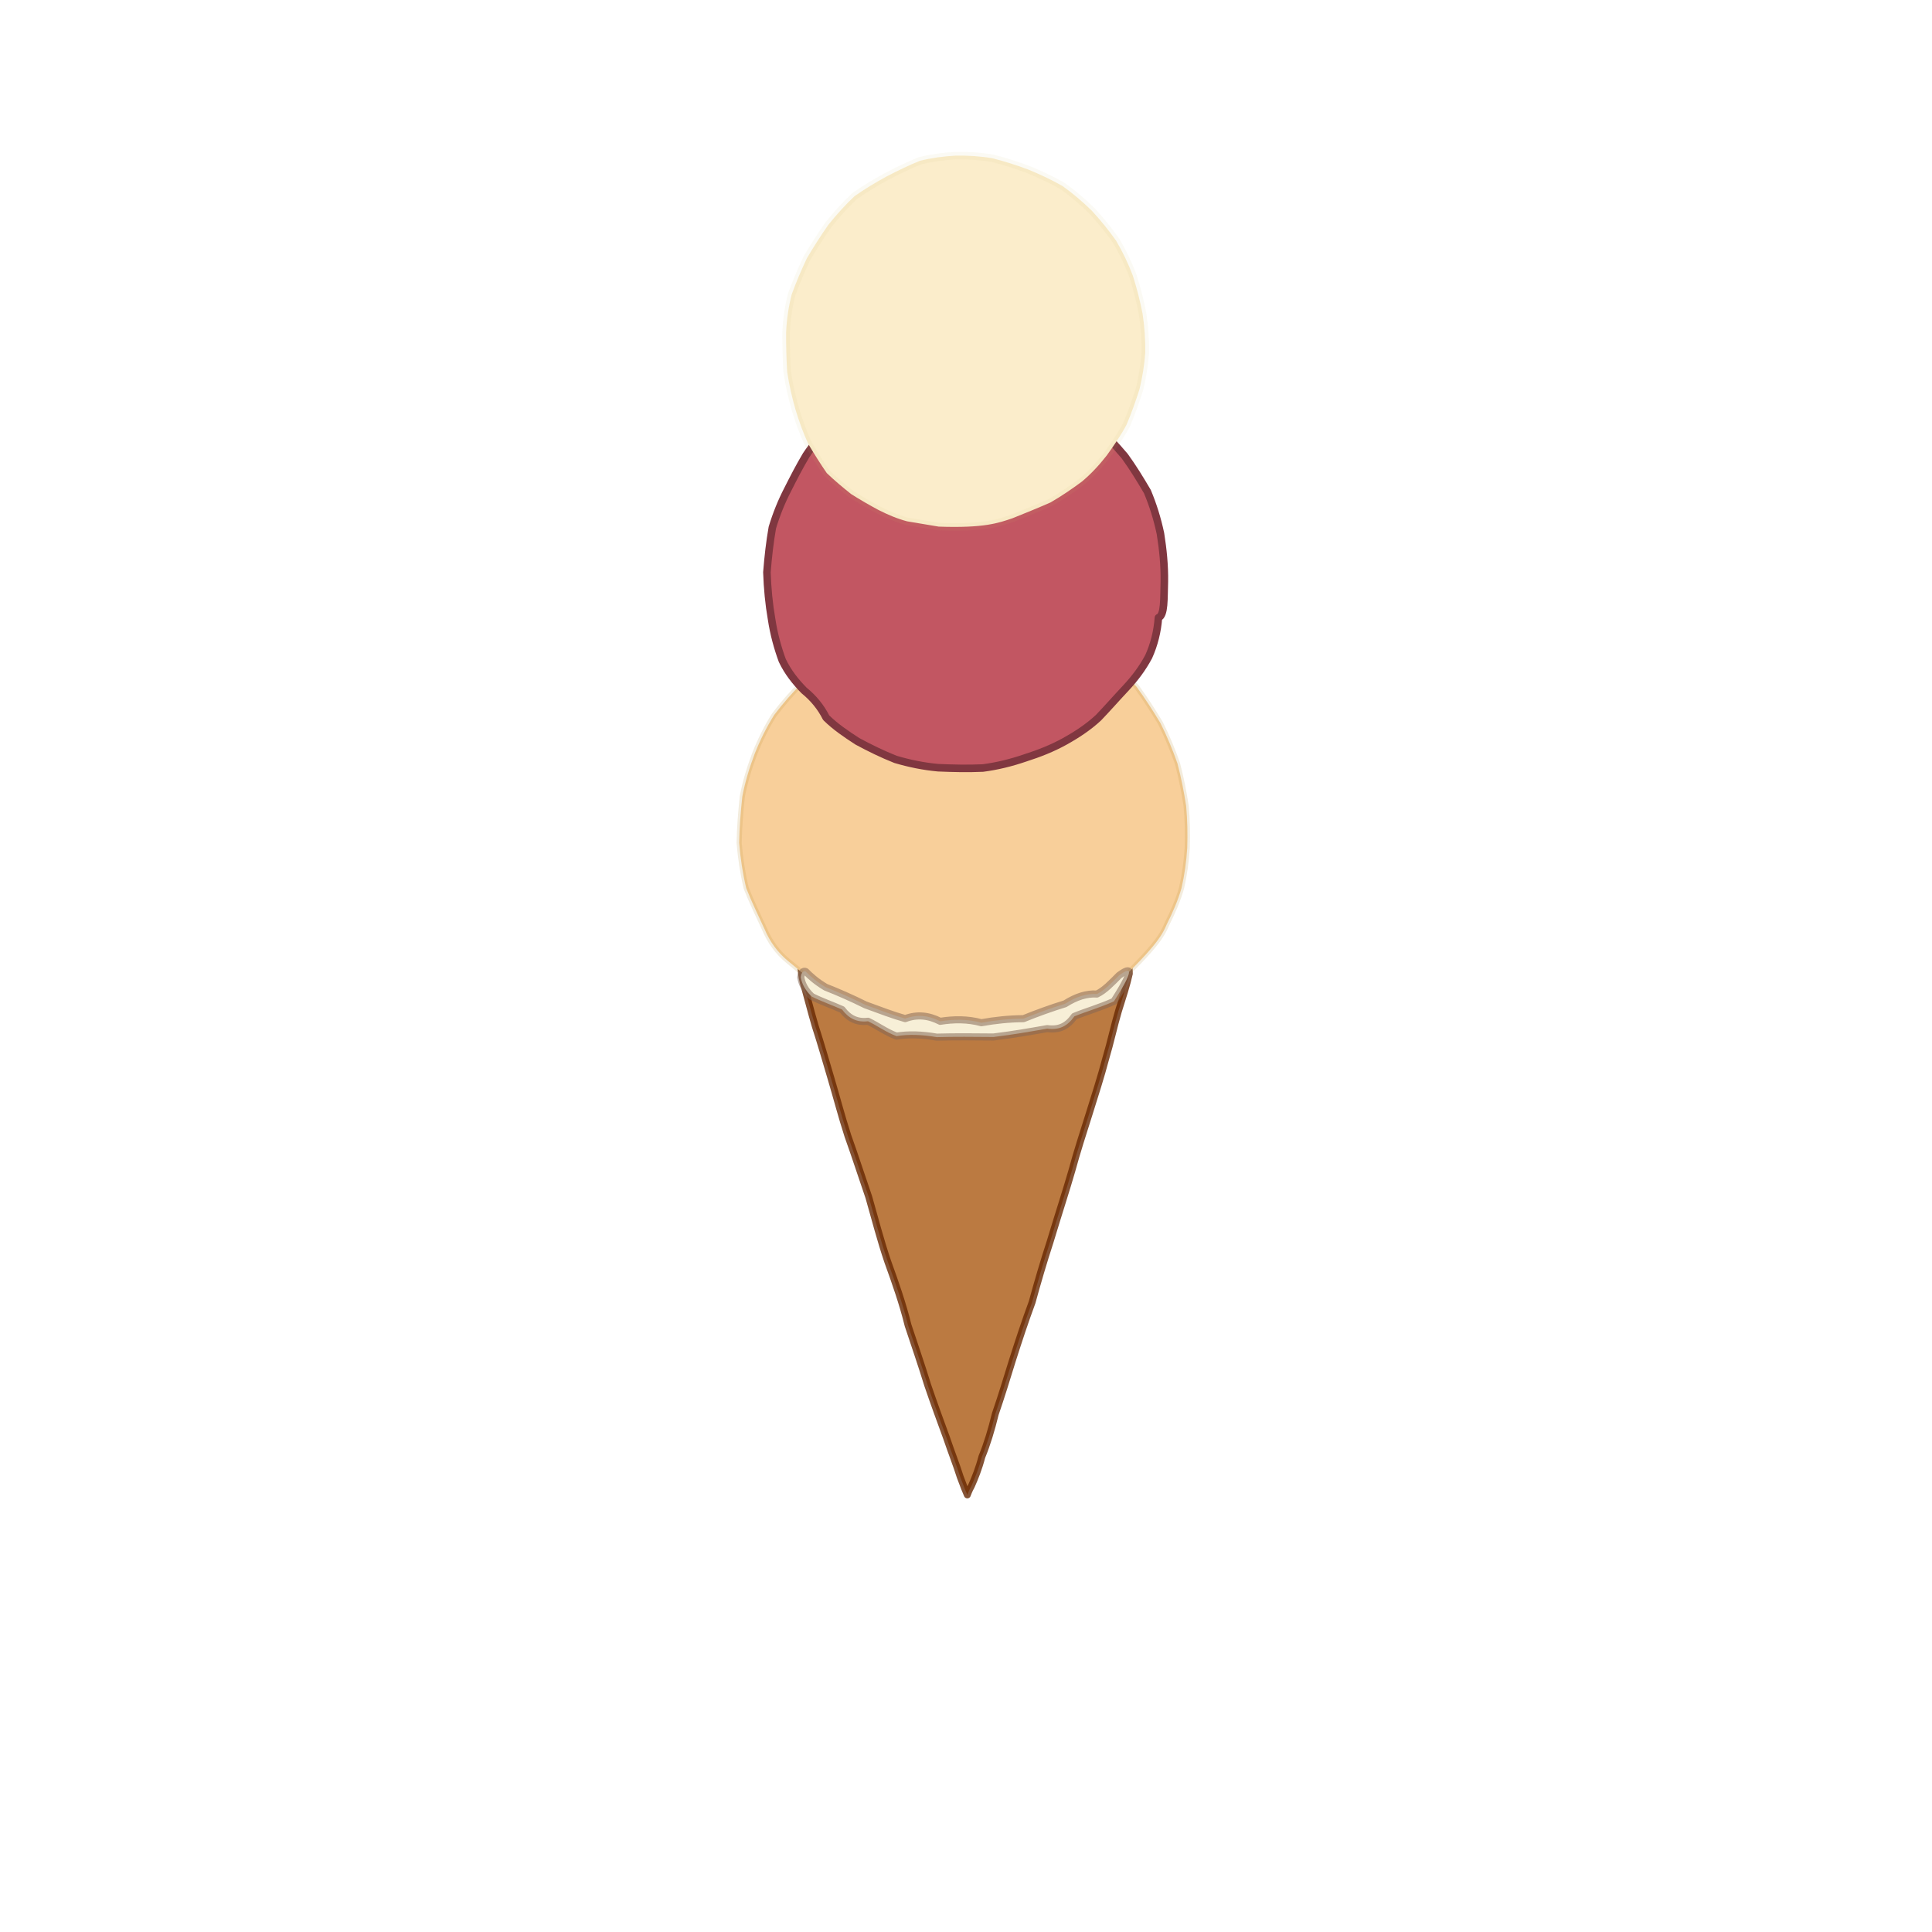 <?xml version="1.0" ?>
<svg xmlns="http://www.w3.org/2000/svg" version="1.1" width="512" height="512" viewBox="0 0 512 512">
  <defs/>
  <g>
    <path d="M 278.275 329.126 C 276.564 334.38 274.99 339.743 273.522 345.103 C 271.61 350.285 269.939 355.36 268.291 360.546 C 266.76 365.496 265.3 370.282 263.765 374.713 C 262.743 378.913 261.571 382.778 260.206 386.067 C 259.402 389.151 258.368 391.712 257.438 393.786 C 256.699 395.096 256.475 395.944 256.352 396.172 C 256.005 395.395 255.308 393.715 254.449 391.344 C 253.553 388.447 252.18 385.004 250.8 380.924 C 249.225 376.597 247.499 371.948 245.819 366.993 C 244.223 361.788 242.416 356.557 240.641 351.213 C 239.235 345.474 237.262 339.877 235.281 334.4 C 233.332 328.689 231.889 323 230.246 317.268 C 228.343 311.765 226.611 306.345 224.698 301.022 C 223.012 295.816 221.684 290.655 220.201 285.689 C 218.808 280.971 217.459 276.288 216.044 271.93 C 214.838 267.825 213.882 263.968 212.892 260.457 C 212.144 257.431 212.048 254.726 212.638 252.291 C 214.017 250.195 216.196 248.35 219.015 246.737 C 222.344 245.325 226.149 244.117 230.341 243.118 C 234.874 242.276 239.703 241.563 244.729 241.076 C 249.846 240.788 255.028 240.675 260.268 240.721 C 265.52 240.924 270.65 241.3 275.502 241.94 C 280.074 242.874 284.358 243.962 288.294 245.191 C 291.731 246.652 294.559 248.447 296.824 250.577 C 298.487 252.898 299.331 255.372 299.272 258.074 C 298.619 261.033 297.541 264.346 296.393 267.979 C 295.246 271.842 294.337 276.157 292.992 280.673 C 291.75 285.371 290.217 290.139 288.656 295.121 C 287.07 300.132 285.411 305.242 284.038 310.312 C 282.558 315.457 280.869 320.548 278.275 329.126" stroke-width="1.822" fill="rgb(187, 122, 65)" opacity="1.0" stroke="rgb(102, 38, 0)" stroke-opacity="0.791" stroke-linecap="round" stroke-linejoin="round"/>
    <path d="M 291.747 264.699 C 288.522 265.928 285.327 267.134 282.085 268.264 C 278.756 269.347 275.411 270.353 272.046 271.267 C 268.596 272.004 265.056 272.636 261.503 273.167 C 257.854 273.499 254.078 273.625 250.266 273.638 C 246.487 273.488 242.743 273.053 239.023 272.327 C 235.327 271.342 231.605 270.152 227.903 268.723 C 224.37 266.976 220.982 264.893 217.769 262.449 C 214.792 259.752 211.86 257.104 208.814 254.659 C 206.036 252.359 204.025 249.573 202.582 246.156 C 200.974 242.646 199.206 239.094 197.759 235.372 C 196.827 231.474 196.21 227.415 195.88 223.336 C 195.965 219.26 196.285 215.146 196.719 211.097 C 197.452 207.181 198.622 203.415 199.997 199.761 C 201.421 196.165 203.124 192.721 205.172 189.465 C 207.487 186.417 209.986 183.515 212.782 180.828 C 215.772 178.325 218.944 176.041 222.308 173.964 C 225.831 172.141 229.469 170.553 233.237 169.167 C 237.135 167.971 241.089 167.009 245.128 166.259 C 249.253 165.713 253.395 165.402 257.517 165.279 C 261.704 165.374 265.905 165.712 269.995 166.276 C 274.015 167.035 278.044 168.004 281.969 169.225 C 285.654 170.702 289.175 172.422 292.602 174.38 C 295.745 176.647 298.584 179.201 301.192 181.977 C 303.438 185.069 305.527 188.301 307.528 191.619 C 309.274 195.108 310.769 198.706 312.045 202.33 C 313.018 206.055 313.769 209.832 314.345 213.59 C 314.683 217.339 314.751 221.043 314.629 224.724 C 314.412 228.318 313.915 231.861 313.118 235.343 C 312.17 238.671 310.774 241.825 309.227 244.91 C 307.887 248.006 306.456 251.037 291.747 264.699" stroke-width="1.364" fill="rgb(248, 207, 154)" opacity="1.0" stroke="rgb(183, 138, 46)" stroke-opacity="0.162" stroke-linecap="round" stroke-linejoin="round"/>
    <path d="M 306.995 163.692 C 306.734 167.325 305.856 170.82 304.41 174.024 C 302.782 177.071 300.743 179.794 298.373 182.326 C 295.983 184.865 293.597 187.599 291.107 190.195 C 288.454 192.666 285.381 194.695 282.16 196.478 C 278.872 198.305 275.323 199.696 271.701 200.849 C 268.055 202.102 264.327 203.034 260.46 203.536 C 256.512 203.712 252.562 203.624 248.61 203.452 C 244.793 203.109 241.016 202.337 237.344 201.25 C 233.813 199.852 230.53 198.241 227.237 196.467 C 224.166 194.489 221.257 192.491 218.938 190.181 C 217.533 187.395 215.598 185.025 213.086 182.979 C 210.793 180.651 208.789 178.115 207.319 175.042 C 206.109 171.759 205.062 168.003 204.468 164.025 C 203.784 160.103 203.382 155.962 203.24 151.656 C 203.567 147.534 204 143.684 204.678 139.82 C 205.766 136.218 207.105 132.928 208.725 129.784 C 210.332 126.598 211.899 123.552 213.65 120.621 C 215.551 117.785 217.683 115.251 220.042 112.94 C 222.587 110.804 225.338 108.891 228.31 107.289 C 231.443 105.902 234.705 104.645 238.048 103.567 C 241.454 102.715 244.993 102.079 248.594 101.665 C 252.246 101.429 255.961 101.391 259.646 101.605 C 263.33 101.994 267.032 102.532 270.701 103.316 C 274.315 104.343 277.808 105.604 281.179 107.087 C 284.456 108.714 287.615 110.612 290.575 112.822 C 293.237 115.353 295.663 118.092 298.074 120.9 C 300.258 123.902 302.2 127.093 304.072 130.281 C 305.547 133.806 306.713 137.508 307.536 141.428 C 308.186 145.528 308.64 149.831 308.566 154.166 C 308.413 158.589 308.676 163.086 306.995 163.692" stroke-width="2" fill="rgb(194, 86, 98)" opacity="1.0" stroke="rgb(128, 55, 64)" stroke-opacity="1.0" stroke-linecap="round" stroke-linejoin="round"/>
    <path d="M 248.771 139.559 C 245.959 139.105 243.178 138.604 240.402 138.16 C 237.747 137.458 235.244 136.384 232.776 135.132 C 230.377 133.845 227.948 132.45 225.562 130.932 C 223.365 129.184 221.195 127.379 219.105 125.372 C 217.434 122.969 215.815 120.36 214.251 117.742 C 212.905 114.863 211.798 111.794 210.82 108.564 C 209.872 105.253 209.119 101.937 208.613 98.569 C 208.396 95.088 208.314 91.554 208.327 88.075 C 208.477 84.682 208.961 81.333 209.81 78.012 C 210.996 74.768 212.347 71.566 213.852 68.408 C 215.628 65.398 217.529 62.432 219.532 59.56 C 221.713 56.851 224.001 54.302 226.46 51.988 C 229.179 50.08 232.036 48.357 234.966 46.762 C 237.916 45.227 240.825 43.816 243.758 42.622 C 246.854 41.844 250.058 41.423 253.292 41.244 C 256.518 41.194 259.751 41.388 263.007 41.94 C 266.254 42.767 269.463 43.785 272.584 44.967 C 275.672 46.234 278.698 47.662 281.617 49.325 C 284.341 51.268 286.895 53.454 289.303 55.803 C 291.61 58.301 293.78 60.971 295.765 63.757 C 297.496 66.708 298.974 69.785 300.198 72.996 C 301.265 76.34 302.137 79.752 302.802 83.18 C 303.319 86.599 303.542 90.013 303.512 93.434 C 303.273 96.756 302.743 99.962 301.987 103.128 C 300.978 106.294 299.863 109.459 298.551 112.546 C 297.025 115.422 295.18 118.084 293.295 120.71 C 291.293 123.267 289.132 125.617 286.686 127.646 C 284.053 129.595 281.314 131.474 278.39 133.16 C 275.128 134.594 271.78 135.961 268.284 137.356 C 264.613 138.595 260.856 139.985 248.771 139.559" stroke-width="2" fill="rgb(251, 237, 203)" opacity="1.0" stroke="rgb(202, 182, 100)" stroke-opacity="0.072" stroke-linecap="round" stroke-linejoin="round"/>
    <path d="M 295.203 265.365 C 291.495 267.039 287.847 268.059 284.716 269.339 C 282.943 271.863 280.799 273.05 277.52 272.593 C 273.334 273.33 268.534 274.181 263.294 274.815 C 258.022 274.764 252.957 274.719 248.264 274.855 C 244.203 274.155 240.723 274.076 237.592 274.579 C 234.879 273.598 232.512 271.816 230.03 270.641 C 227.144 270.998 224.943 269.919 223.163 267.546 C 220.475 266.341 217.629 265.37 215.138 264.101 C 213.364 262.475 212.484 260.647 212.22 259.021 C 212.331 257.821 212.784 257.151 213.543 257.467 C 214.675 258.647 216.383 260.186 218.824 261.622 C 222.097 262.904 225.685 264.481 229.344 266.299 C 233.128 267.69 236.695 269.046 239.888 269.944 C 243.063 268.754 246.102 269.086 249.164 270.659 C 252.721 270.089 256.445 270.04 260.074 271.033 C 263.706 270.375 267.446 269.982 271.228 269.959 C 274.861 268.483 278.61 267.134 282.238 266.015 C 285.194 264.146 287.953 263.252 290.693 263.43 C 292.789 262.406 294.533 260.519 296.563 258.488 C 298.945 256.757 301.627 255.366 295.203 265.365" stroke-width="1.879" fill="rgb(247, 239, 215)" opacity="1.0" stroke="rgb(133, 103, 85)" stroke-opacity="0.543" stroke-linecap="round" stroke-linejoin="round"/>
  </g>
</svg>
